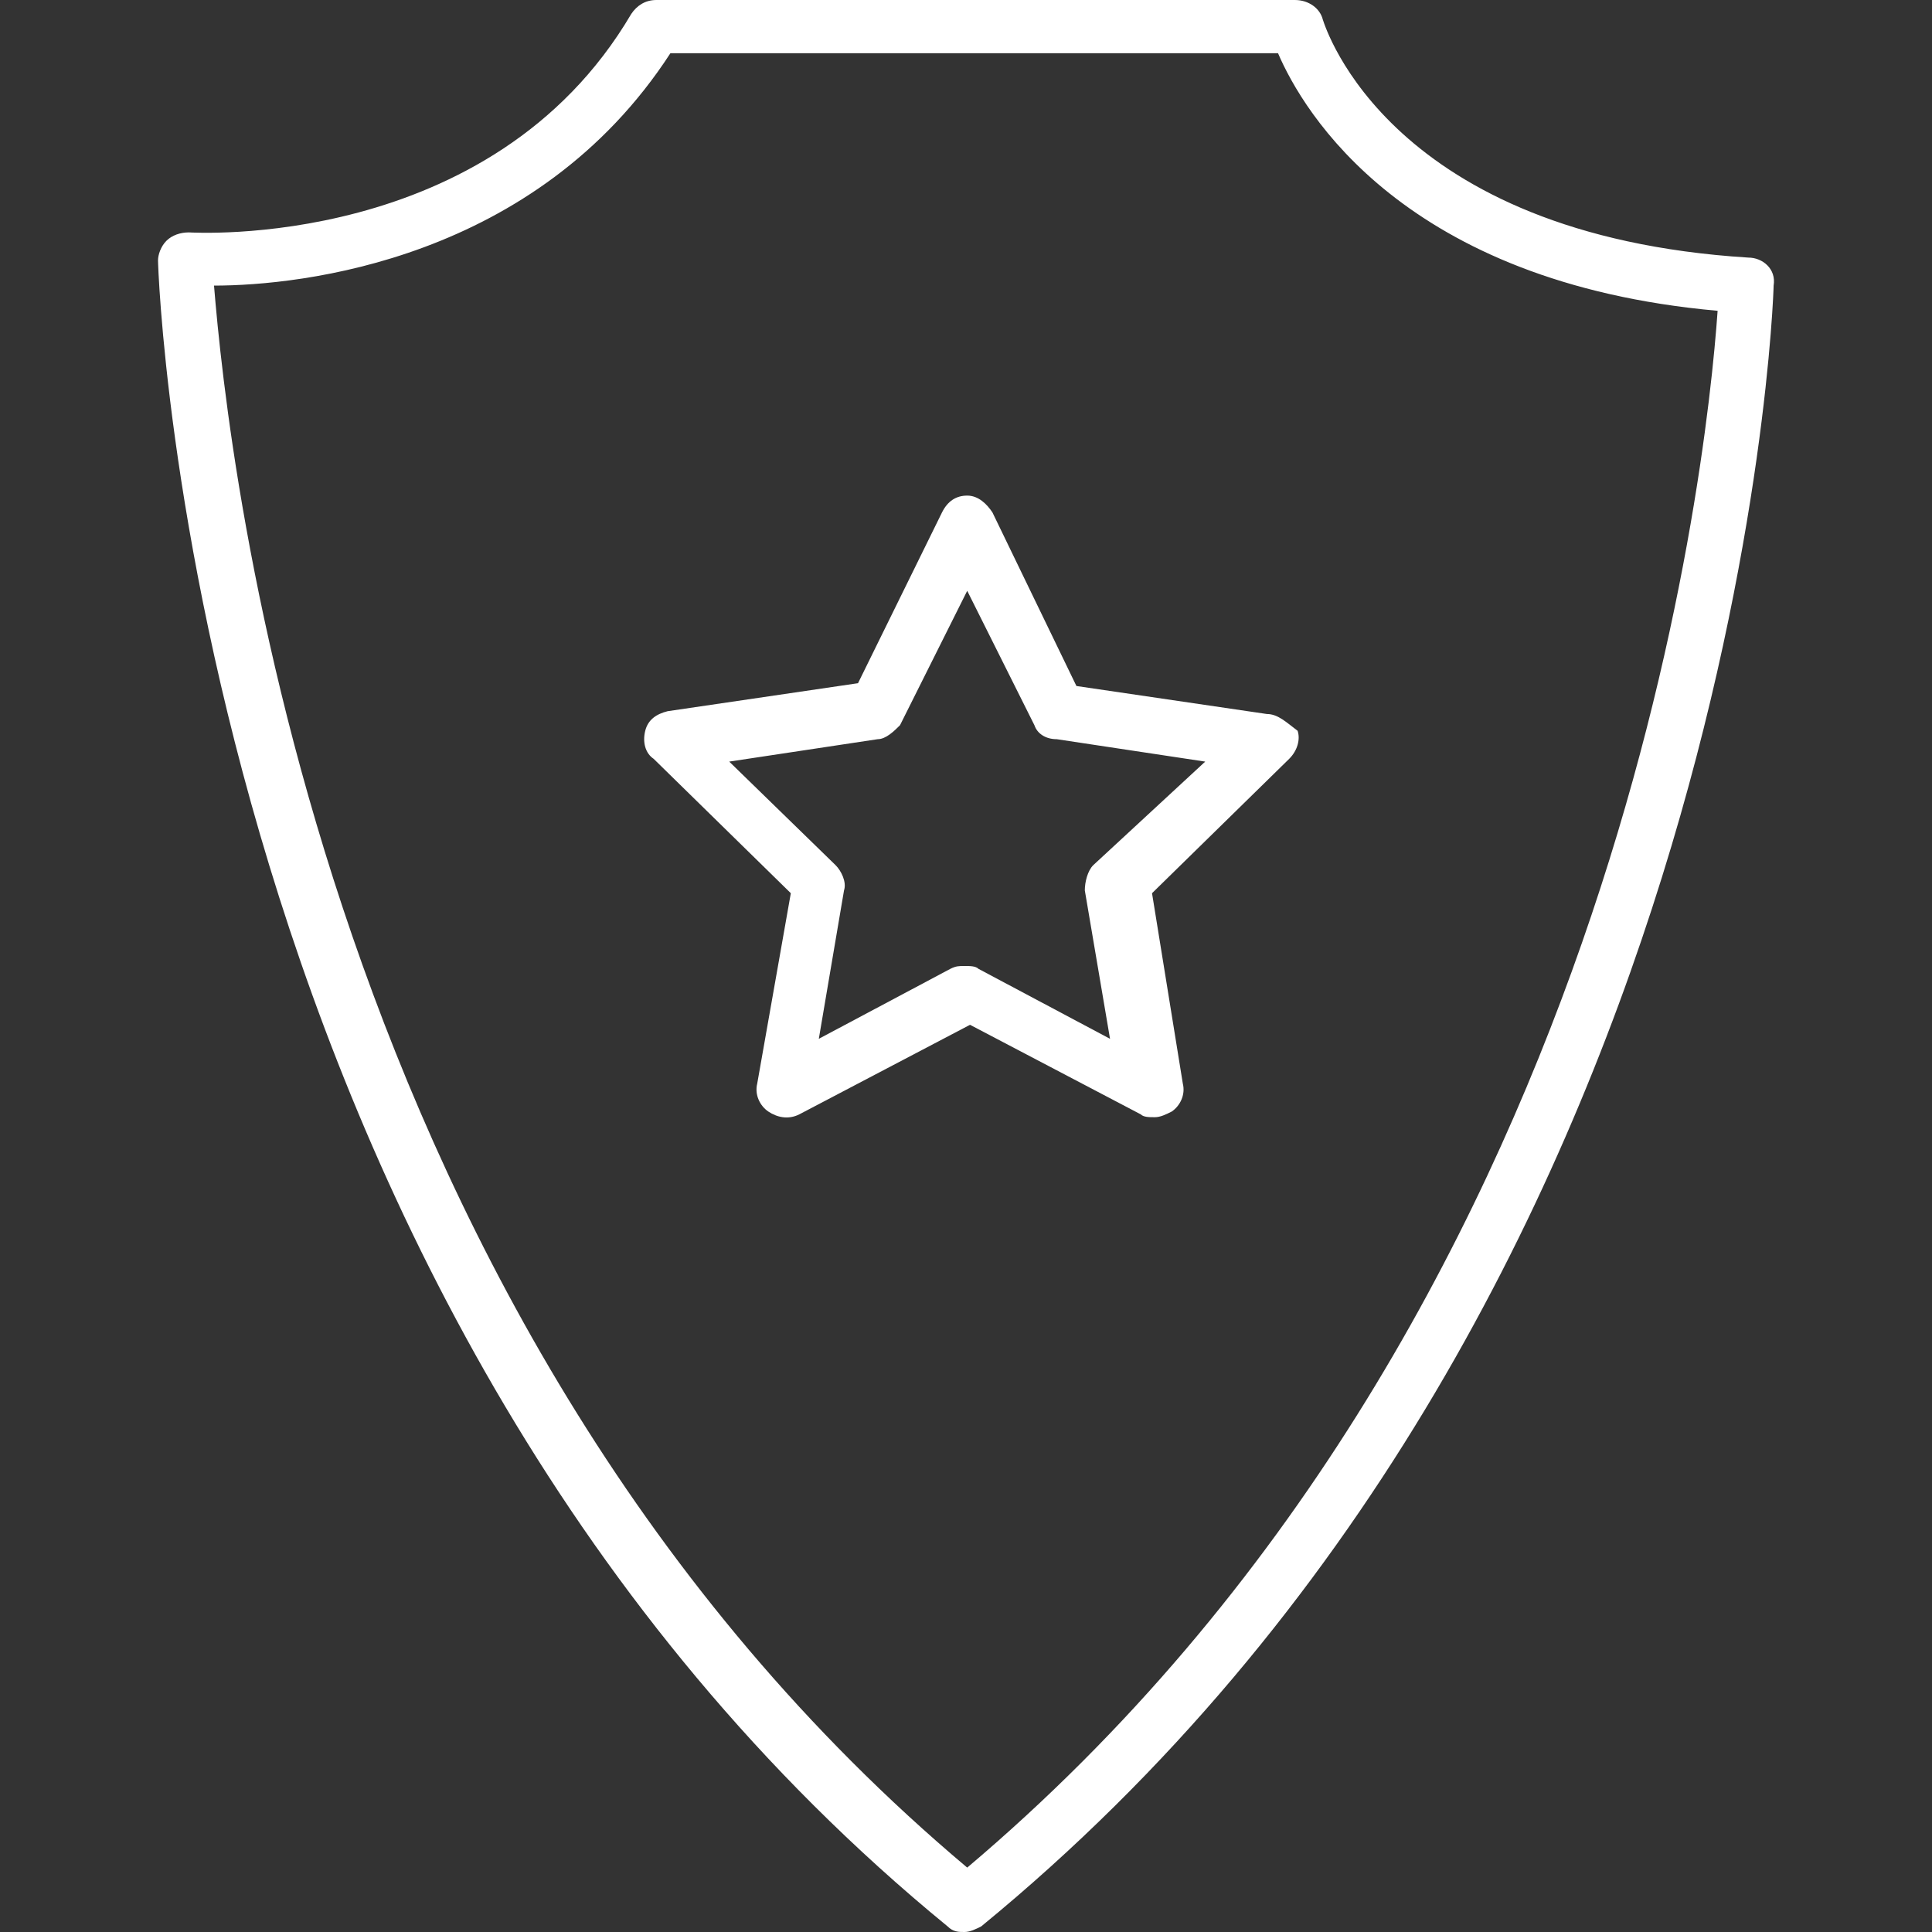 <?xml version="1.0"?>
<svg xmlns="http://www.w3.org/2000/svg" xmlns:xlink="http://www.w3.org/1999/xlink" version="1.1" id="Capa_1" x="0px" y="0px" viewBox="0 0 353.28 353.28" style="enable-background:new 0 0 353.28 353.28;" xml:space="preserve" width="18px" height="18px" class=""><rect x="0" y="0" width="353.28" height="353.28" fill="#333333" stroke="none"/><g><g>
	<g>
		<path d="M319.711,47.104c-65.536-4.096-77.312-41.984-77.824-43.52C241.375,1.536,239.327,0,236.767,0H120.031    c-2.048,0-3.584,1.024-4.608,2.56c-25.6,43.52-80.384,39.936-80.896,39.936c-1.536,0-3.072,0.512-4.096,1.536    s-1.536,2.56-1.536,3.584c0,2.048,6.144,191.488,144.384,304.64c1.024,1.024,2.048,1.024,3.072,1.024s2.048-0.512,3.072-1.024    C318.175,238.592,324.319,54.272,324.319,52.224C324.831,49.152,322.271,47.104,319.711,47.104z M176.863,341.504    C58.079,241.664,41.695,83.456,39.135,52.224c15.872,0,58.88-4.608,83.456-42.496h111.104    c4.608,10.752,23.04,41.984,80.384,47.104C312.031,86.016,295.647,241.152,176.863,341.504z" data-original="#000000" class="active-path" data-old_color="#000000" fill="#FFFFFF"/>
	</g>
</g><g>
	<g>
		<path d="M237.279,133.632c-2.048-1.536-3.584-3.072-5.632-3.072l-34.816-5.12l-15.36-31.744c-1.024-1.536-2.56-3.072-4.608-3.072    c-2.048,0-3.584,1.024-4.608,3.072l-15.36,31.232l-34.816,5.12c-2.048,0.512-3.584,1.536-4.096,3.584    c-0.512,2.048,0,4.096,1.536,5.12l25.088,24.576l-6.144,34.816c-0.512,2.048,0.512,4.096,2.048,5.12    c1.536,1.024,3.584,1.536,5.632,0.512l31.232-16.384l31.232,16.384c0.512,0.512,1.536,0.512,2.56,0.512s2.048-0.512,3.072-1.024    c1.536-1.024,2.56-3.072,2.048-5.12l-5.632-34.816l25.088-24.576C237.279,137.216,237.791,135.168,237.279,133.632z     M199.903,158.208c-1.024,1.024-1.536,3.072-1.536,4.608l4.608,27.136l-24.064-12.8c-0.512-0.512-1.536-0.512-2.56-0.512    s-1.536,0-2.56,0.512l-24.064,12.8l4.608-27.136c0.512-1.536-0.512-3.584-1.536-4.608l-19.456-18.944l27.136-4.096    c1.536,0,3.072-1.536,4.096-2.56l12.288-24.576l12.288,24.576c0.512,1.536,2.048,2.56,4.096,2.56l27.136,4.096L199.903,158.208z" data-original="#000000" class="active-path" data-old_color="#000000" fill="#FFFFFF"/>
	</g>
</g></g> </svg>
